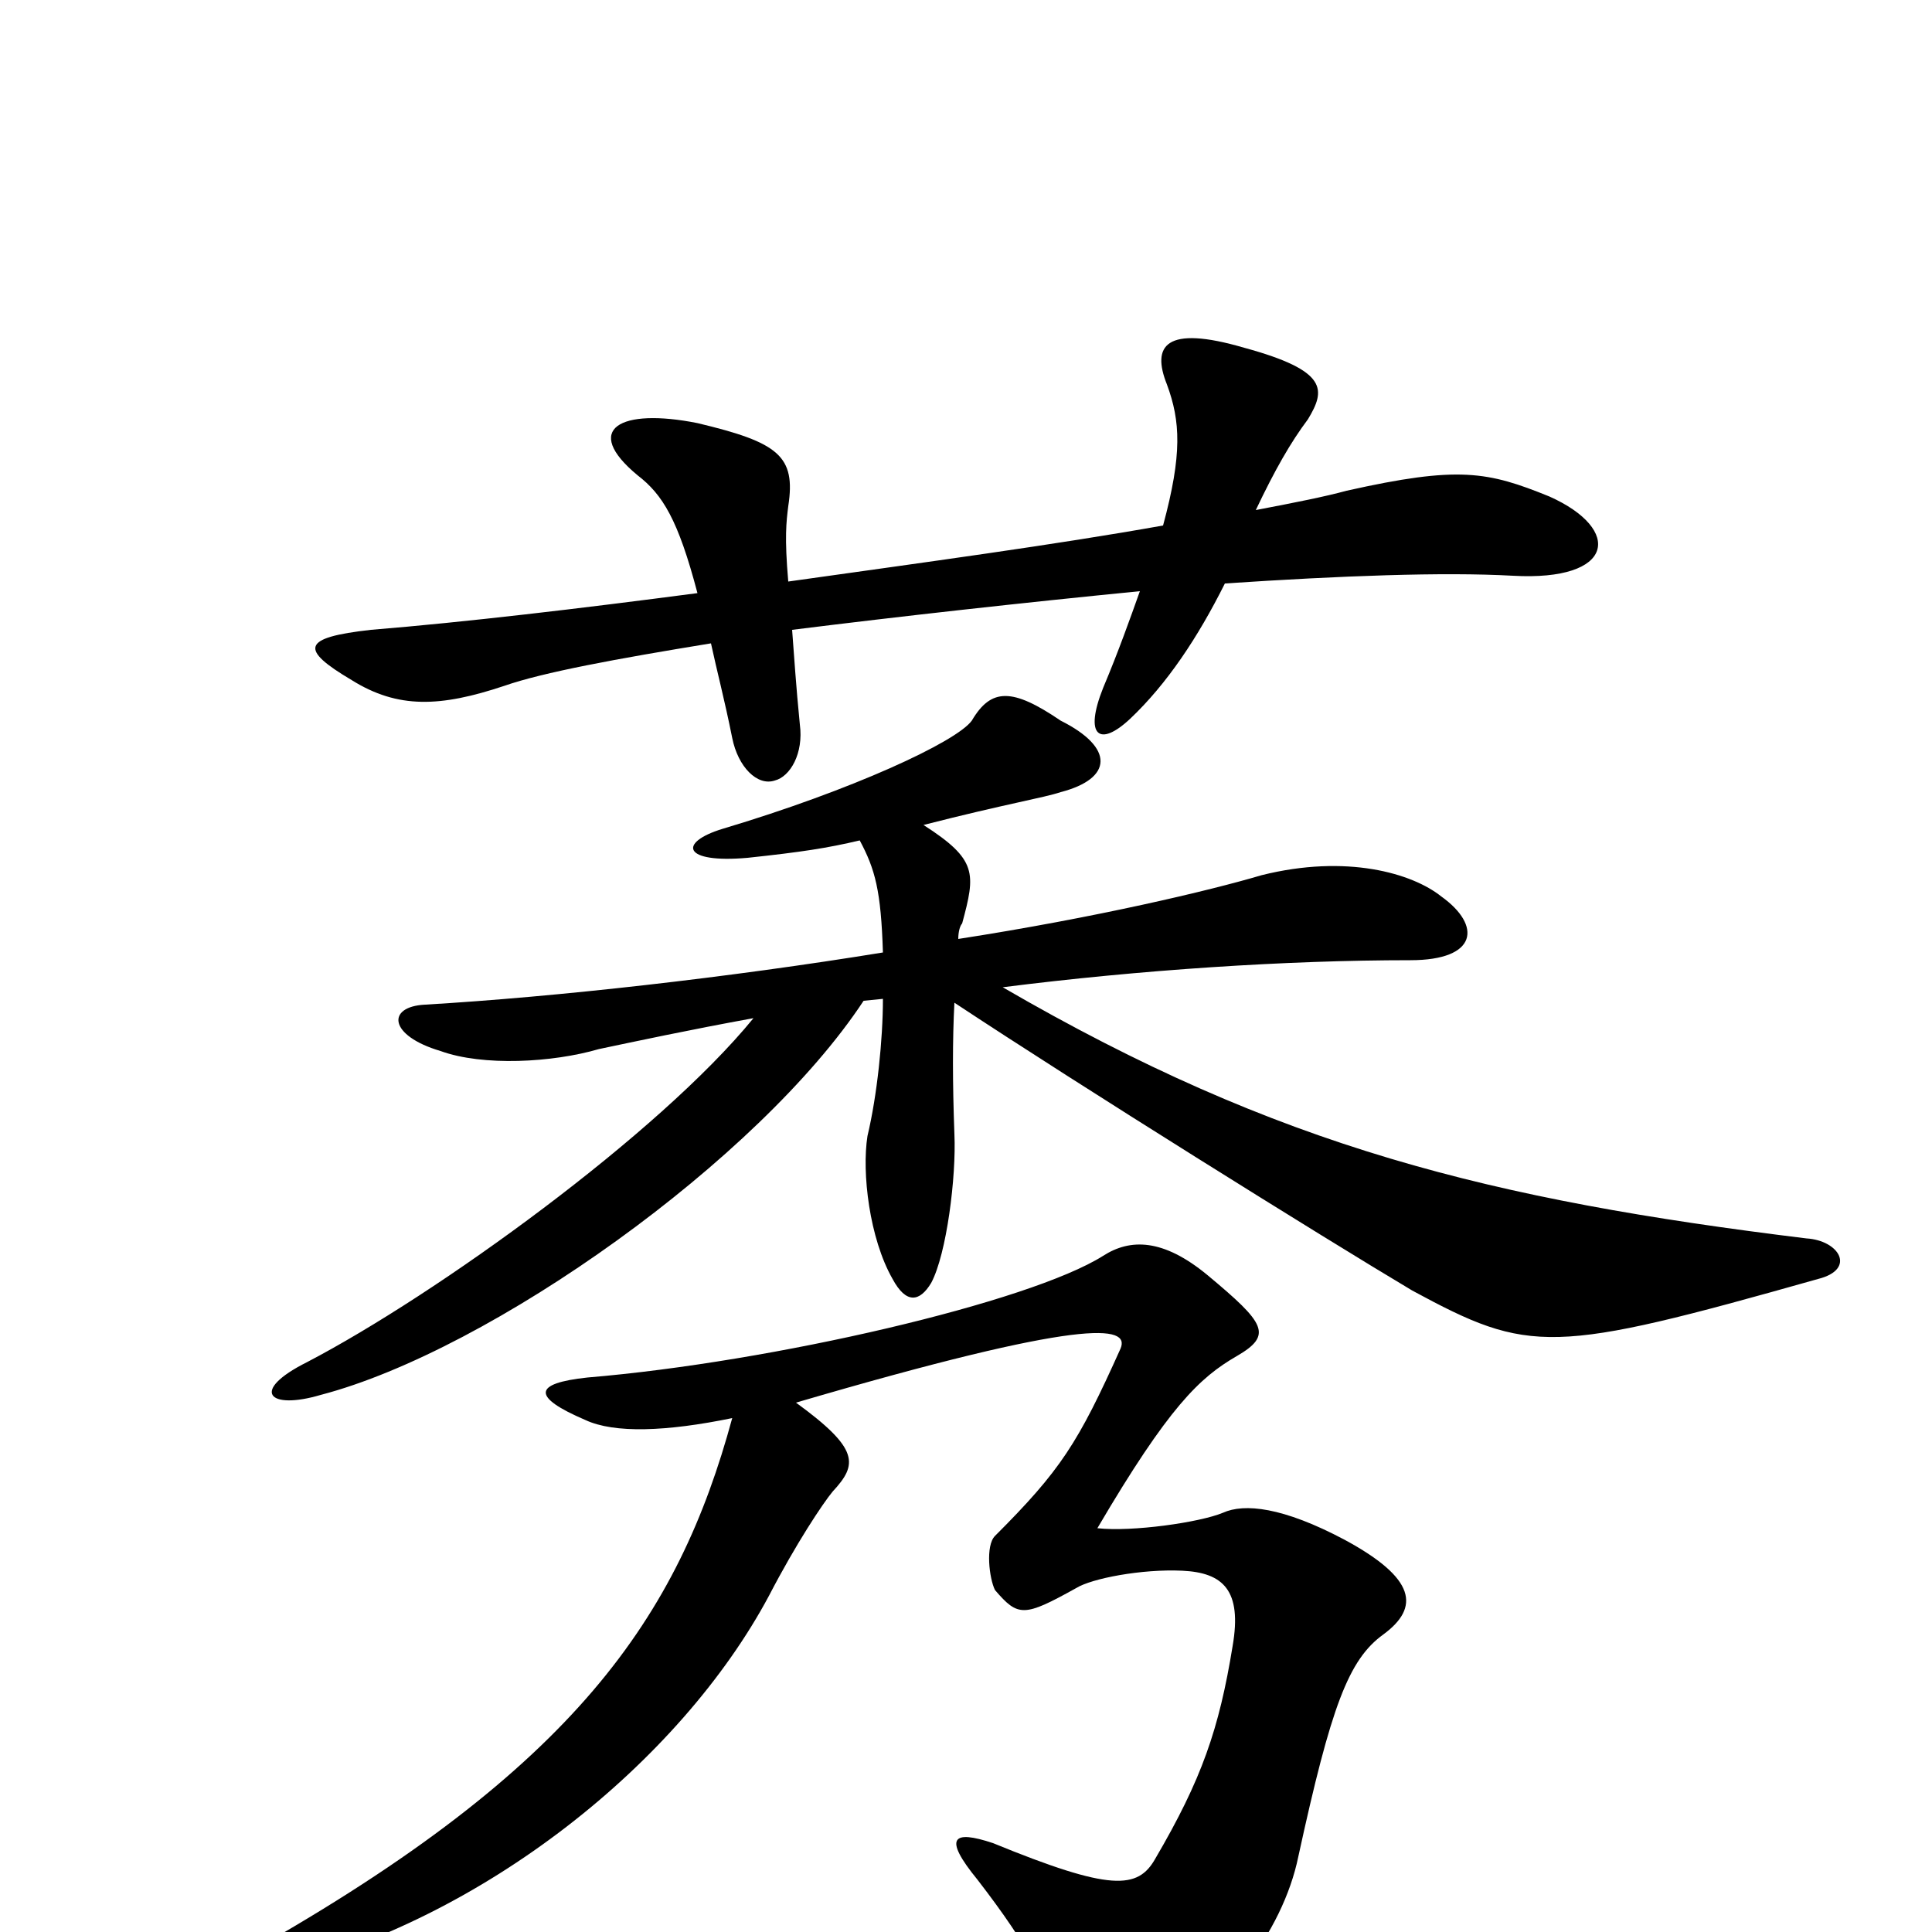 <svg xmlns="http://www.w3.org/2000/svg" viewBox="0 -1000 1000 1000">
	<path fill="#000000" d="M802 -743C770 -756 755 -759 697 -746C686 -743 671 -740 650 -736C660 -757 668 -771 677 -783C686 -798 688 -808 644 -820C603 -832 596 -821 604 -801C611 -782 612 -765 602 -728C546 -718 479 -709 408 -699C406 -722 407 -730 408 -738C412 -764 403 -771 361 -781C321 -789 301 -778 330 -754C343 -744 351 -731 361 -693C300 -685 241 -678 192 -674C156 -670 155 -664 182 -648C206 -633 228 -634 261 -645C281 -652 319 -659 368 -667C371 -653 375 -638 379 -618C382 -603 392 -593 401 -596C409 -598 416 -610 414 -625C412 -645 411 -661 410 -674C466 -681 529 -688 590 -694C585 -680 579 -663 571 -644C561 -619 569 -613 585 -628C604 -646 620 -670 634 -698C694 -702 747 -704 783 -702C836 -699 840 -726 802 -743ZM941 -338C961 -343 952 -358 935 -359C772 -379 662 -406 519 -489C590 -498 666 -503 730 -503C765 -503 767 -521 746 -536C731 -548 697 -558 653 -547C626 -539 567 -525 496 -514C496 -518 497 -521 498 -522C505 -548 506 -555 478 -573C521 -584 540 -587 549 -590C576 -597 577 -613 549 -627C524 -644 513 -644 503 -627C495 -616 441 -591 374 -571C351 -564 353 -553 387 -556C415 -559 428 -561 445 -565C453 -550 456 -539 457 -507C377 -494 288 -484 220 -480C200 -479 201 -464 228 -456C250 -448 286 -450 310 -457C329 -461 357 -467 390 -473C341 -413 226 -330 159 -295C129 -280 139 -270 166 -278C254 -301 393 -400 447 -482L457 -483C457 -462 454 -433 449 -412C446 -393 450 -359 462 -338C469 -325 476 -326 482 -336C490 -351 495 -391 494 -413C493 -440 493 -462 494 -481C559 -438 684 -360 731 -332C792 -299 803 -299 941 -338ZM716 -154C735 -168 733 -183 696 -203C664 -220 644 -222 633 -217C621 -212 586 -207 568 -209C605 -272 621 -287 640 -298C659 -309 655 -315 625 -340C602 -359 585 -359 571 -350C533 -326 400 -295 304 -287C276 -284 275 -277 303 -265C318 -258 345 -259 379 -266C351 -163 298 -85 130 10C115 19 121 25 142 20C250 -6 352 -88 398 -174C412 -201 426 -222 431 -228C444 -242 445 -250 412 -274C562 -318 585 -314 580 -302C558 -253 549 -239 515 -205C510 -200 512 -183 515 -177C527 -163 530 -163 557 -178C565 -183 591 -188 612 -187C633 -186 643 -177 638 -148C631 -105 622 -79 598 -38C589 -22 575 -21 514 -46C493 -53 488 -49 506 -27C533 8 544 29 553 59C557 68 566 74 590 62C632 43 664 0 672 -39C689 -117 698 -141 716 -154Z"/>
</svg>